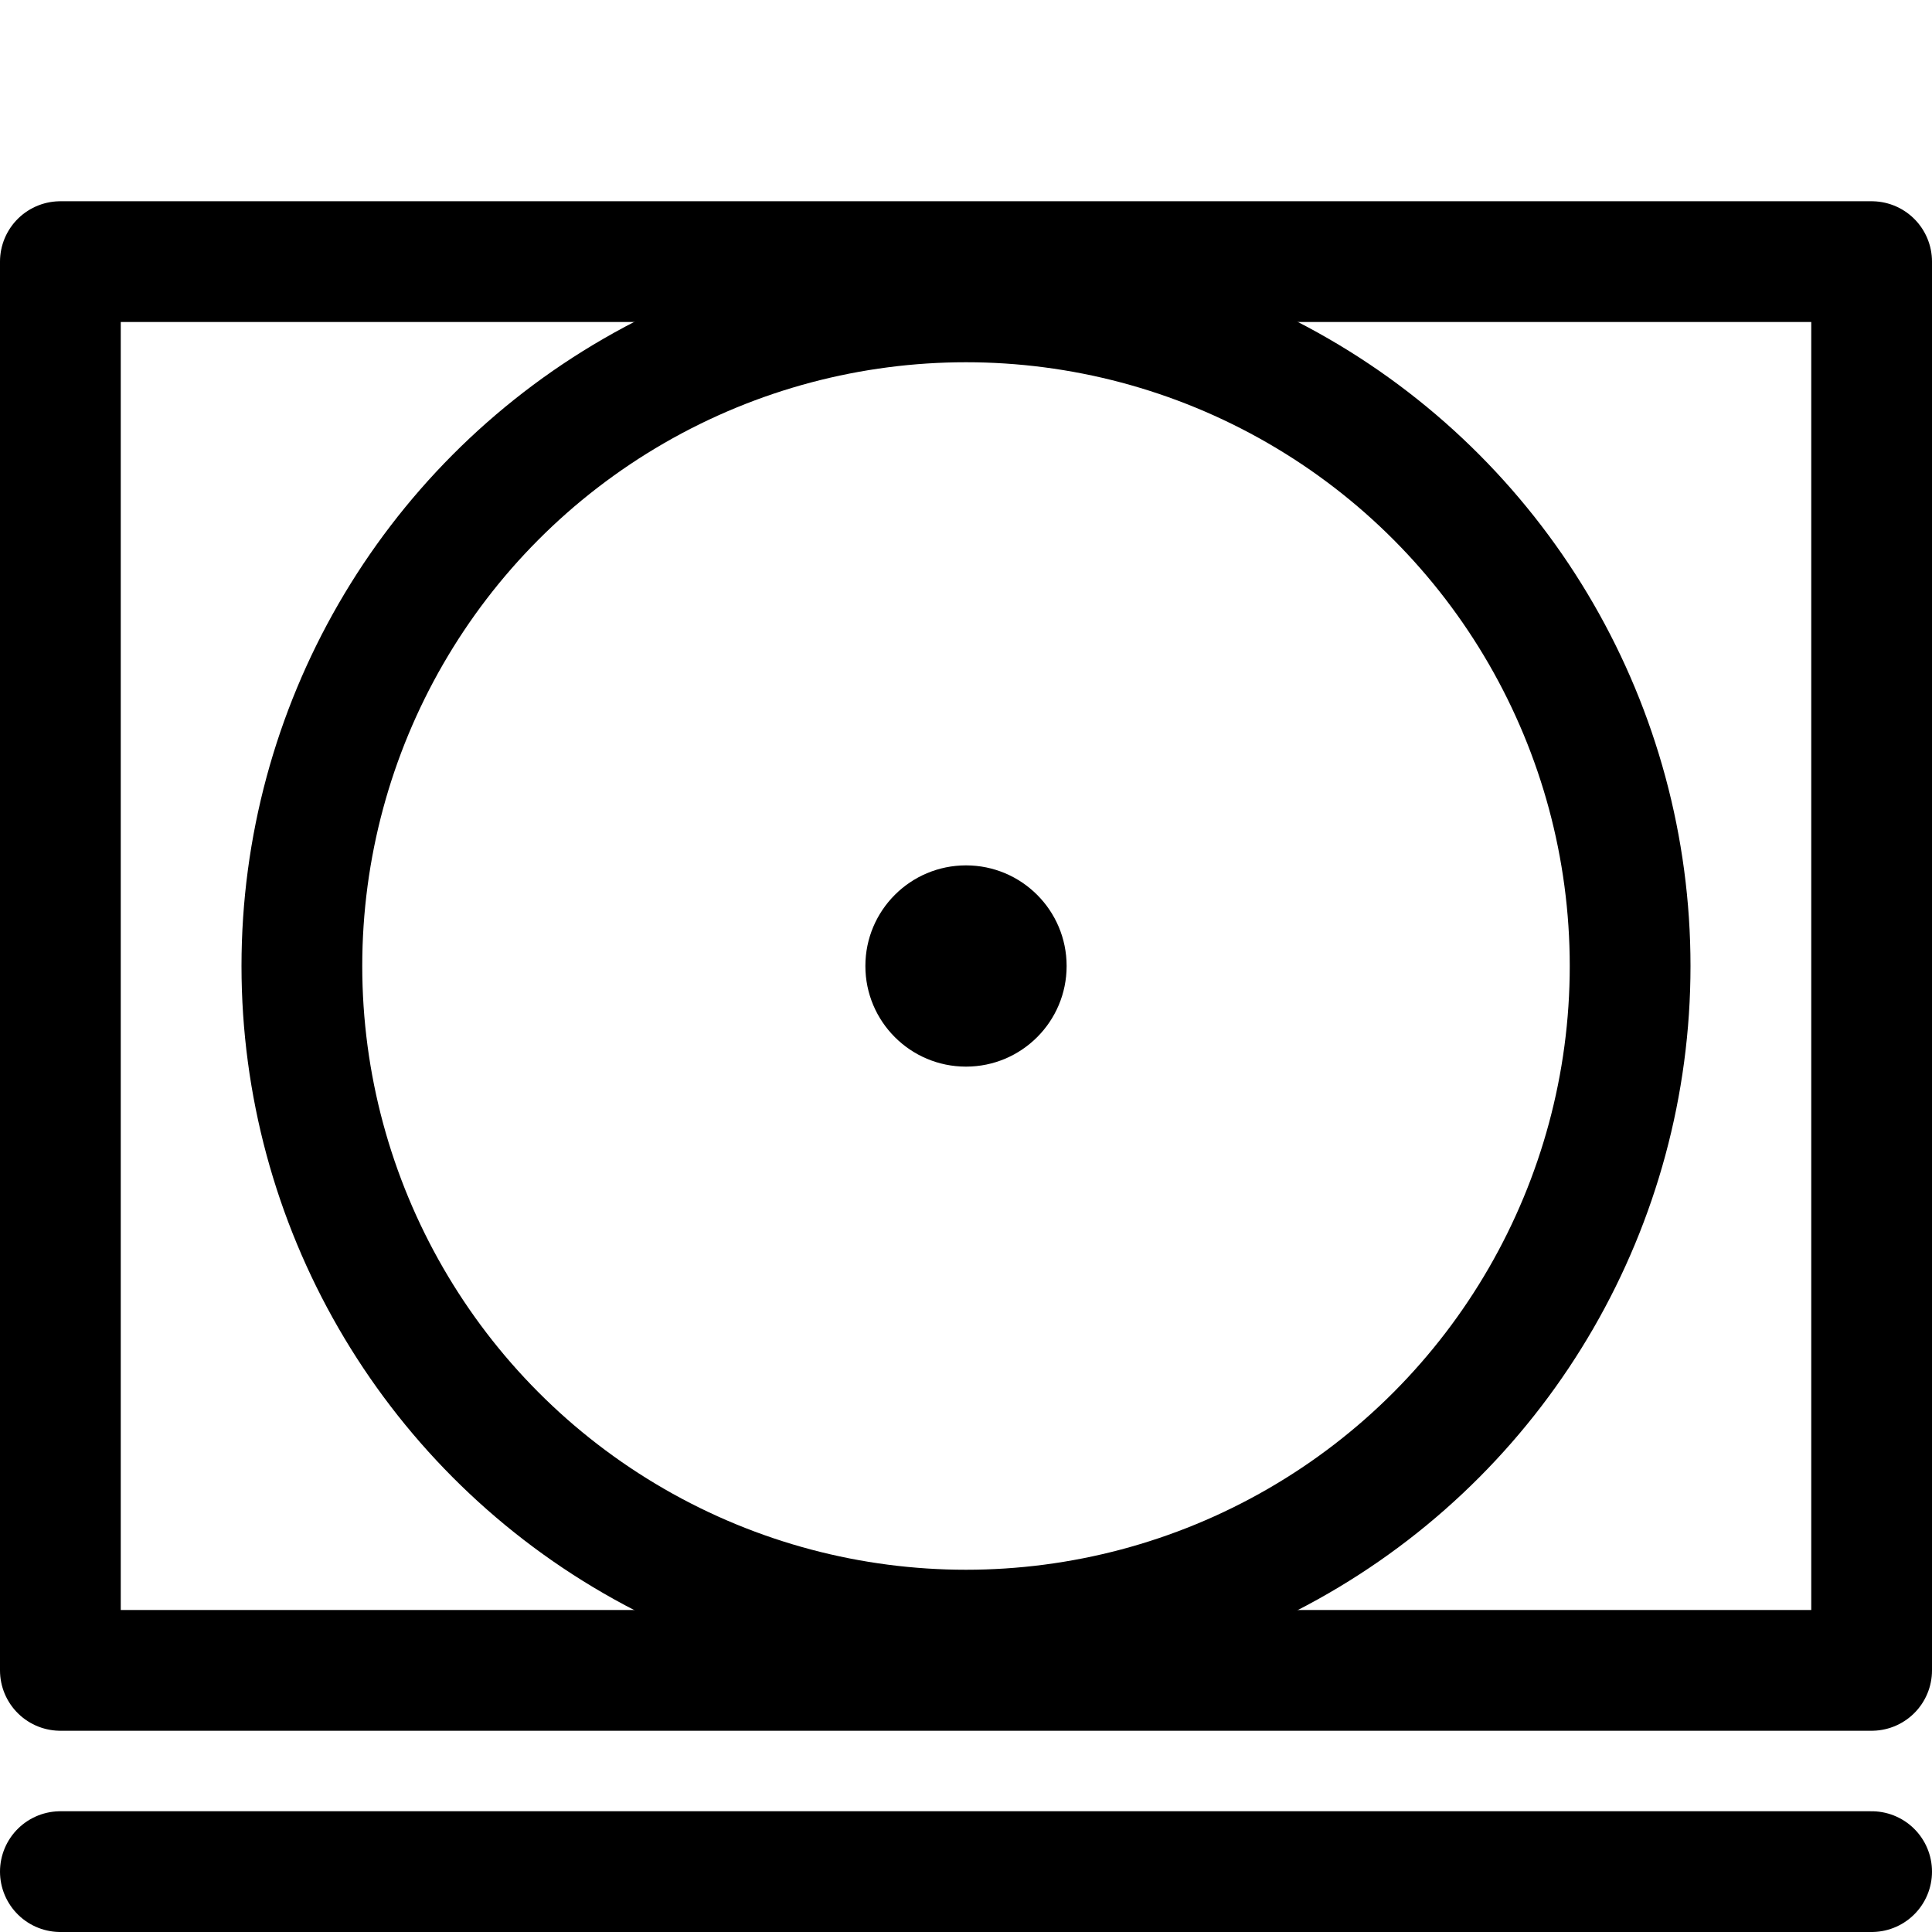 <svg
  xmlns="http://www.w3.org/2000/svg"
  width="24"
  height="24"
  viewBox="0 0 24 24"
  fill="none"
  stroke="currentColor"
  stroke-width="1.5"
  stroke-linecap="round"
  stroke-linejoin="round"
>
  <rect x="0.75" y="3.25" width="22.5" height="17.5" />
  <circle cx="12" cy="12" r="8.25" />
  <circle cx="12" cy="12" r="1.25" fill="currentColor" stroke="none" />
  <line x1="0.75" y1="23.25" x2="23.25" y2="23.25" />
</svg>
